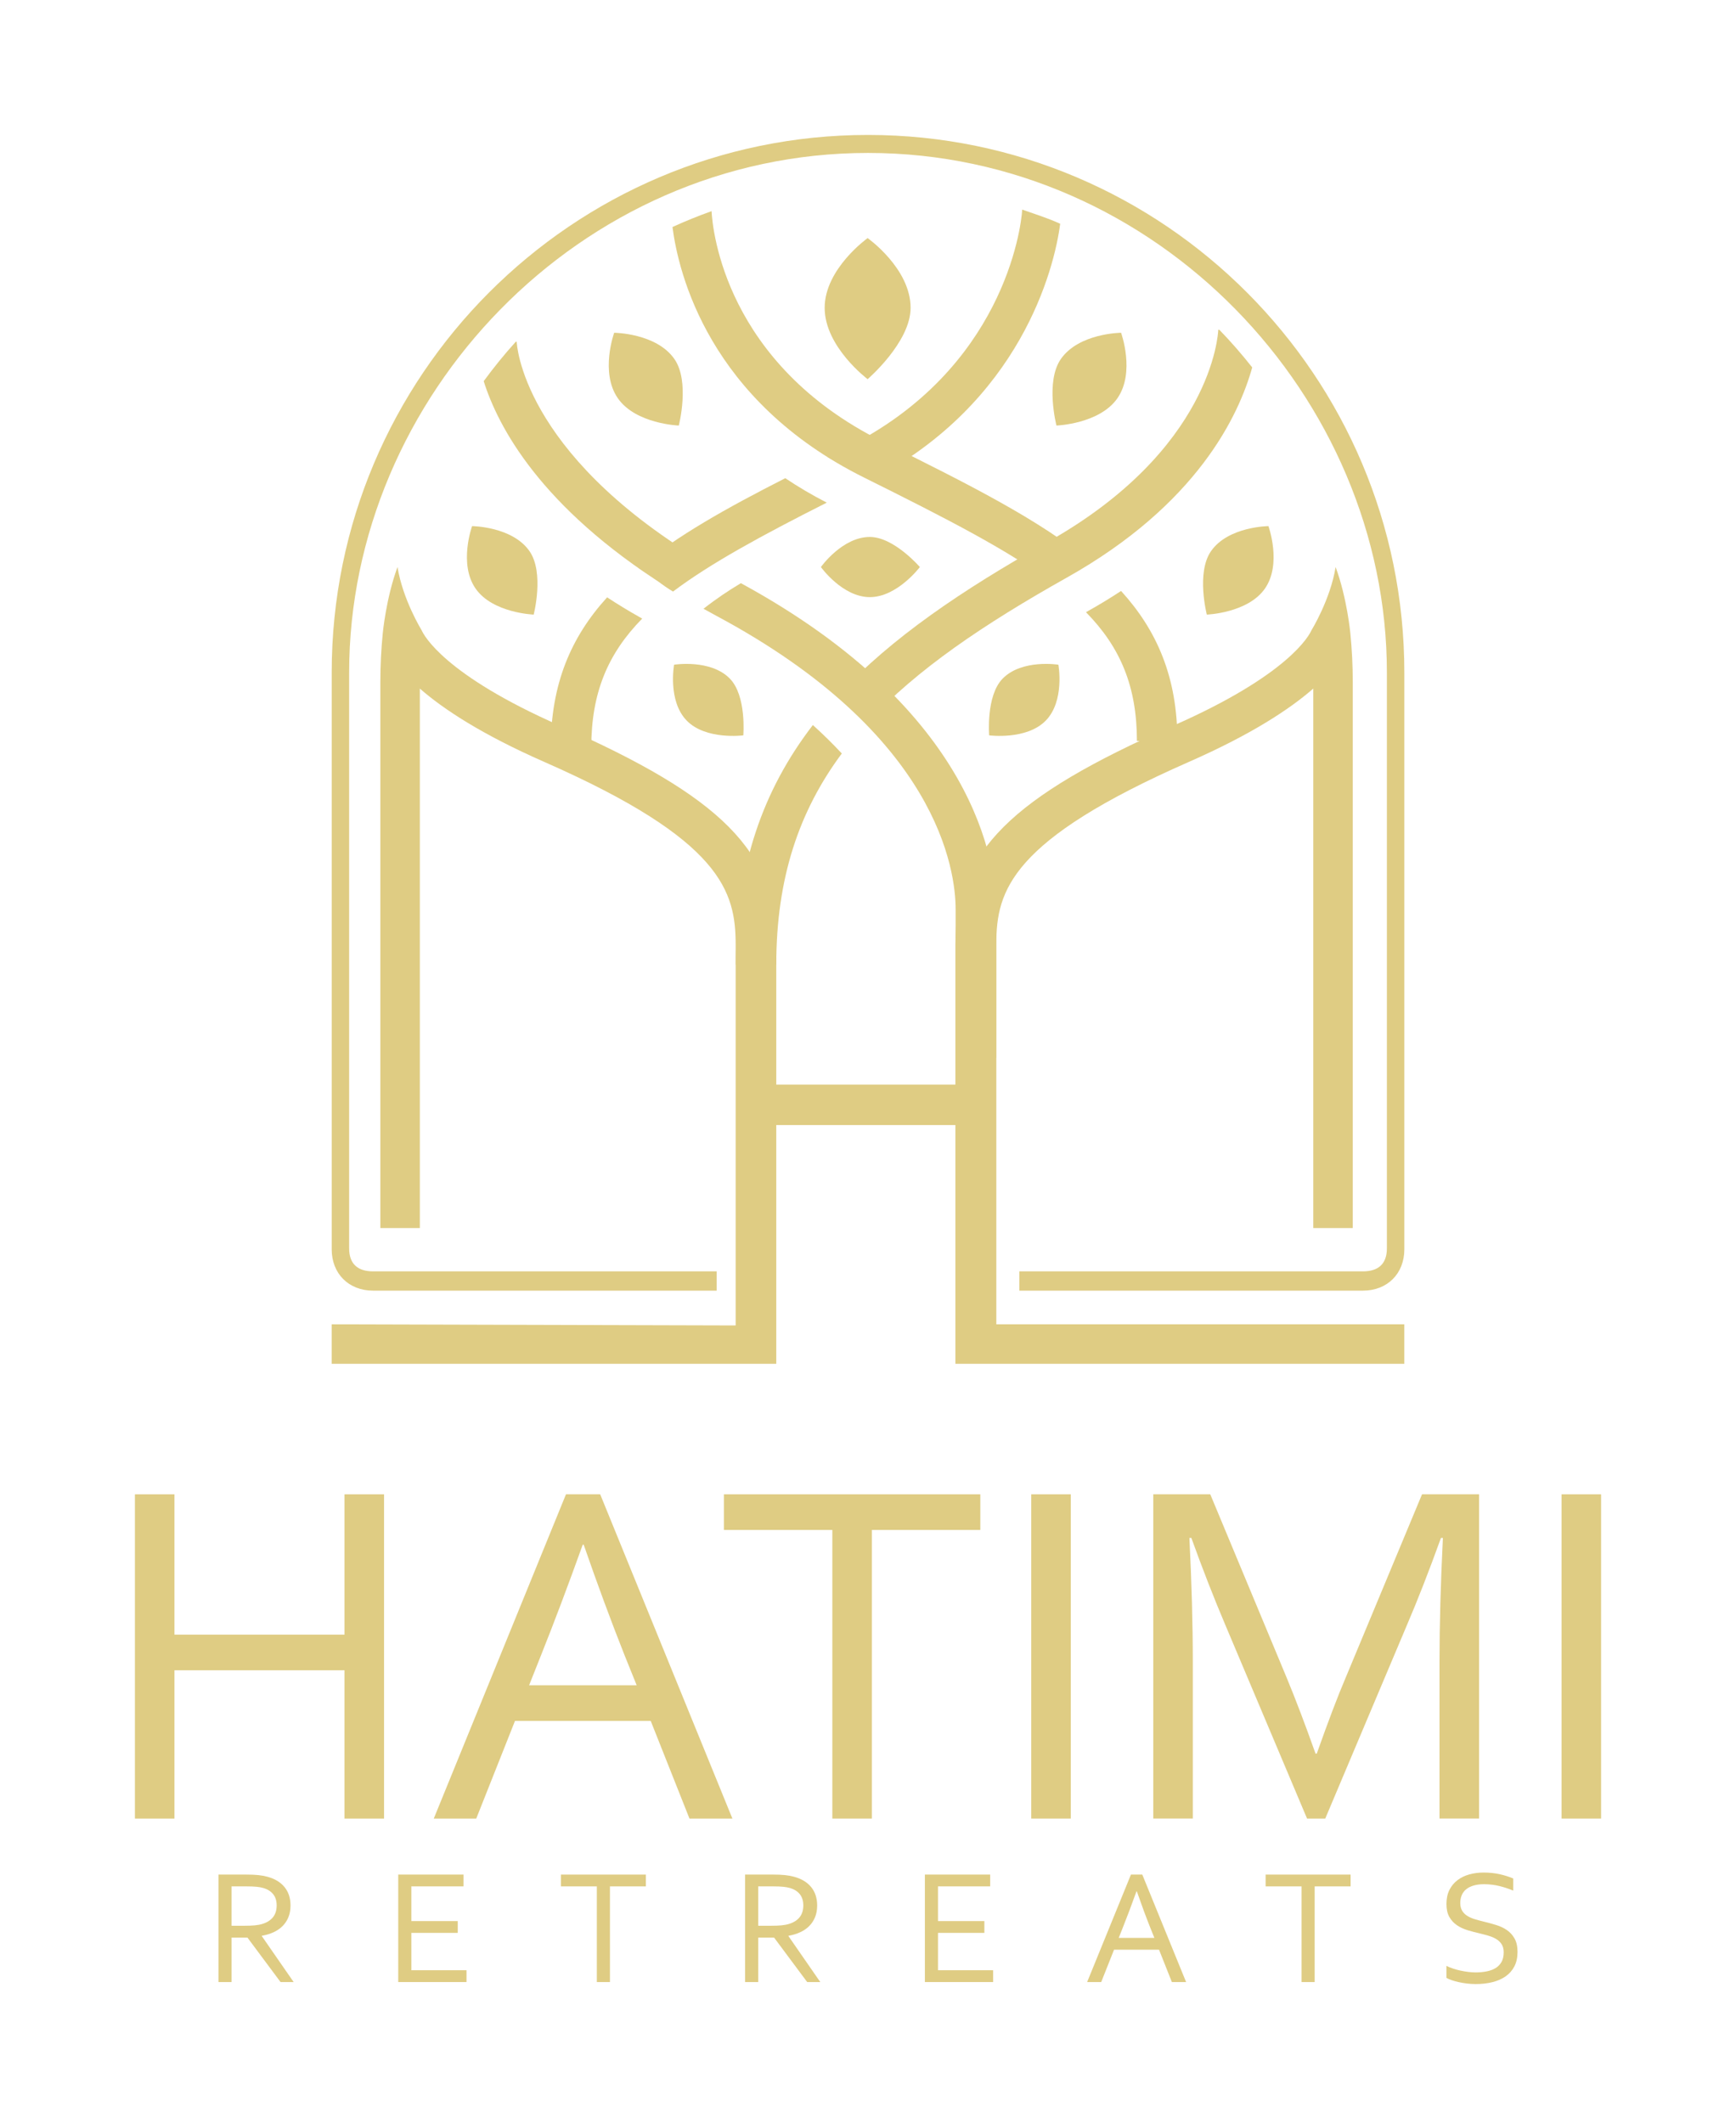 <svg width="193" height="236" viewBox="0 0 193 236" fill="none" xmlns="http://www.w3.org/2000/svg">
<g filter="url(#filter0_d_1720_2284)">
<path d="M19.396 174.712H38.301V159.113H42.697V195.161H38.301V178.673H19.396V195.161H15V159.113H19.396V174.712Z" fill="#DFCC83"/>
<path d="M48.225 195.159L62.923 159.111H66.726L81.425 195.159H76.652L72.343 184.301H57.255L52.947 195.159H48.227H48.225ZM64.784 164.715C63.174 169.202 61.637 173.279 60.172 176.946L58.823 180.341H70.782L69.415 176.949C67.934 173.216 66.427 169.138 64.892 164.715H64.784Z" fill="#DFCC83"/>
<path d="M96.931 195.159H92.534V163.072H80.48V159.111H108.986V163.072H96.931V195.159Z" fill="#DFCC83"/>
<path d="M114.648 195.159V159.111H119.045V195.159H114.648Z" fill="#DFCC83"/>
<path d="M147.335 195.159H145.312L136.224 173.632C134.965 170.669 133.706 167.445 132.448 163.96H132.232C132.484 168.972 132.61 173.56 132.61 177.727V195.158H128.214V159.11H134.551L143.047 179.505C144.018 181.84 145.087 184.651 146.256 187.938H146.391C147.685 184.292 148.754 181.481 149.601 179.505L158.096 159.11H164.434V195.158H160.037V177.727C160.037 173.651 160.163 169.061 160.415 163.96H160.2C158.869 167.642 157.61 170.867 156.424 173.632L147.335 195.159Z" fill="#DFCC83"/>
<path d="M173.604 195.159V159.111H178V195.159H173.604Z" fill="#DFCC83"/>
<path d="M25.745 208.386V213.333H24.288V201.385H27.387C27.91 201.385 28.355 201.404 28.722 201.443C29.088 201.482 29.423 201.543 29.727 201.626C30.56 201.852 31.197 202.238 31.638 202.782C32.078 203.326 32.299 204.007 32.299 204.823C32.299 205.304 32.221 205.737 32.066 206.118C31.911 206.498 31.694 206.829 31.414 207.109C31.134 207.389 30.799 207.618 30.408 207.797C30.017 207.975 29.584 208.106 29.108 208.189V208.225L32.647 213.333H31.19L27.508 208.386H25.747H25.745ZM25.745 202.698V207.074H27.183C27.63 207.074 28.011 207.059 28.328 207.029C28.643 206.999 28.927 206.946 29.177 206.868C29.683 206.714 30.074 206.466 30.348 206.127C30.622 205.789 30.759 205.344 30.759 204.797C30.753 204.285 30.622 203.873 30.366 203.56C30.11 203.247 29.756 203.023 29.302 202.885C29.088 202.82 28.832 202.772 28.534 202.742C28.235 202.712 27.857 202.697 27.398 202.697H25.744L25.745 202.698Z" fill="#DFCC83"/>
<path d="M45.732 212.02H51.864V213.332H44.275V201.384H51.534V202.696H45.732V206.554H50.89V207.866H45.732V212.018V212.02Z" fill="#DFCC83"/>
<path d="M67.81 213.333H66.354V202.698H62.358V201.386H71.806V202.698H67.81V213.333Z" fill="#DFCC83"/>
<path d="M84.294 208.386V213.333H82.837V201.385H85.936C86.459 201.385 86.904 201.404 87.271 201.443C87.637 201.482 87.972 201.543 88.275 201.626C89.109 201.852 89.746 202.238 90.187 202.782C90.627 203.326 90.848 204.007 90.848 204.823C90.848 205.304 90.77 205.737 90.615 206.118C90.46 206.498 90.243 206.829 89.963 207.109C89.683 207.389 89.348 207.618 88.957 207.797C88.567 207.975 88.133 208.106 87.656 208.189V208.225L91.195 213.333H89.739L86.056 208.386H84.296H84.294ZM84.294 202.698V207.074H85.732C86.179 207.074 86.56 207.059 86.877 207.029C87.192 206.999 87.475 206.946 87.726 206.868C88.232 206.714 88.623 206.466 88.897 206.127C89.171 205.789 89.308 205.344 89.308 204.797C89.302 204.285 89.171 203.873 88.915 203.56C88.659 203.247 88.305 203.023 87.851 202.885C87.637 202.82 87.381 202.772 87.082 202.742C86.784 202.712 86.406 202.697 85.947 202.697H84.293L84.294 202.698Z" fill="#DFCC83"/>
<path d="M104.281 212.02H110.412V213.332H102.824V201.384H110.082V202.696H104.281V206.554H109.438V207.866H104.281V212.018V212.02Z" fill="#DFCC83"/>
<path d="M120.862 213.333L125.733 201.385H126.994L131.865 213.333H130.283L128.855 209.734H123.855L122.427 213.333H120.863H120.862ZM126.35 203.243C125.817 204.73 125.307 206.081 124.822 207.297L124.375 208.422H128.339L127.885 207.298C127.394 206.061 126.895 204.709 126.385 203.243H126.35Z" fill="#DFCC83"/>
<path d="M146.158 213.333H144.701V202.698H140.706V201.386H150.154V202.698H146.158V213.333Z" fill="#DFCC83"/>
<path d="M162.347 204.546C162.347 204.898 162.418 205.187 162.561 205.416C162.703 205.646 162.895 205.835 163.136 205.983C163.377 206.132 163.656 206.254 163.974 206.349C164.291 206.445 164.623 206.534 164.967 206.617C165.43 206.73 165.887 206.855 166.336 206.992C166.785 207.129 167.184 207.318 167.534 207.559C167.885 207.8 168.168 208.114 168.386 208.501C168.602 208.889 168.711 209.385 168.711 209.992C168.711 210.599 168.594 211.145 168.359 211.595C168.124 212.044 167.799 212.413 167.385 212.702C166.97 212.991 166.479 213.205 165.914 213.345C165.347 213.485 164.728 213.555 164.054 213.555C163.744 213.555 163.427 213.535 163.103 213.497C162.777 213.458 162.468 213.406 162.173 213.341C161.878 213.275 161.611 213.201 161.373 213.117C161.135 213.034 160.947 212.95 160.81 212.867V211.537C161.024 211.644 161.266 211.742 161.534 211.831C161.802 211.921 162.08 211.997 162.365 212.059C162.65 212.122 162.94 212.171 163.232 212.207C163.523 212.242 163.798 212.261 164.054 212.261C164.471 212.261 164.869 212.225 165.247 212.153C165.626 212.082 165.958 211.963 166.244 211.796C166.53 211.629 166.757 211.401 166.924 211.113C167.091 210.825 167.175 210.462 167.175 210.028C167.175 209.671 167.101 209.376 166.955 209.143C166.809 208.911 166.614 208.72 166.369 208.568C166.125 208.416 165.843 208.293 165.525 208.197C165.206 208.102 164.872 208.012 164.519 207.929C164.054 207.822 163.601 207.701 163.156 207.568C162.713 207.433 162.316 207.248 161.968 207.009C161.619 206.772 161.339 206.465 161.127 206.09C160.916 205.714 160.809 205.236 160.809 204.652C160.809 204.068 160.92 203.522 161.143 203.084C161.365 202.647 161.666 202.285 162.045 201.999C162.425 201.713 162.862 201.502 163.357 201.366C163.851 201.229 164.378 201.16 164.938 201.16C165.576 201.16 166.17 201.222 166.721 201.343C167.273 201.466 167.778 201.625 168.236 201.821V203.169C167.742 202.961 167.231 202.792 166.703 202.661C166.175 202.529 165.61 202.462 165.009 202.455C164.556 202.455 164.163 202.505 163.829 202.603C163.496 202.701 163.219 202.84 162.998 203.022C162.777 203.204 162.614 203.424 162.506 203.683C162.398 203.942 162.346 204.229 162.346 204.544L162.347 204.546Z" fill="#DFCC83"/>
<path d="M96.502 8C129.38 8 156.127 34.812 156.127 67.769V131.879C156.127 134.584 154.237 136.472 151.53 136.472H113.329V134.329H151.53C153.207 134.329 154.188 133.525 154.188 131.77V67.769C154.188 37.159 128.598 10.001 96.502 10.001C64.406 10.001 38.816 37.159 38.816 67.769V131.77C38.816 133.526 39.796 134.329 41.474 134.329H79.675V136.472H41.475C38.768 136.472 36.877 134.584 36.877 131.879V67.769C36.876 34.812 63.624 8 96.502 8Z" fill="#DFCC83"/>
<path d="M86.303 144.603H36.874V140.217L81.787 140.341V98.051C81.787 92.129 80.3 86.394 60.497 77.692C53.544 74.637 49.284 71.824 46.676 69.545V129.517H42.286V68.832C42.286 67.011 42.376 65.176 42.556 63.375C42.556 63.375 42.924 59.464 44.193 56.035C44.784 59.679 46.878 63.064 46.878 63.064C47.117 63.612 49.377 68.014 62.264 73.677C80.236 81.573 86.302 87.692 86.302 97.925V144.602L86.303 144.603Z" fill="#DFCC83"/>
<path d="M106.217 97.925C106.217 87.691 112.444 81.572 130.415 73.677C143.302 68.014 145.563 63.612 145.801 63.064C145.801 63.064 147.896 59.681 148.487 56.035C149.756 59.463 150.123 63.375 150.123 63.375C150.303 65.176 150.394 67.012 150.394 68.832V129.517H146.003V69.545C143.395 71.823 139.135 74.637 132.182 77.692C112.379 86.392 110.767 92.003 110.767 97.926V140.217H156.124V144.603H106.216V97.926L106.217 97.925Z" fill="#DFCC83"/>
<path d="M102.265 56.035C102.265 56.035 99.753 59.379 96.704 59.379C93.654 59.379 91.264 56.035 91.264 56.035C91.264 56.035 93.63 52.691 96.704 52.691C99.387 52.691 102.265 56.035 102.265 56.035Z" fill="#DFCC83"/>
<path d="M82.638 74.745C82.638 74.745 78.488 75.29 76.355 73.114C74.205 70.92 74.942 66.892 74.942 66.892C74.942 66.892 78.99 66.242 81.139 68.436C83.016 70.352 82.637 74.746 82.637 74.746L82.638 74.745Z" fill="#DFCC83"/>
<path d="M59.333 61.321C59.333 61.321 54.773 61.156 52.875 58.43C50.962 55.683 52.484 51.486 52.484 51.486C52.484 51.486 56.953 51.519 58.866 54.267C60.536 56.665 59.333 61.321 59.333 61.321Z" fill="#DFCC83"/>
<path d="M109.972 74.745C109.972 74.745 114.121 75.29 116.254 73.114C118.405 70.92 117.667 66.892 117.667 66.892C117.667 66.892 113.62 66.242 111.47 68.436C109.594 70.352 109.973 74.746 109.973 74.746L109.972 74.745Z" fill="#DFCC83"/>
<path d="M134.168 61.321C134.168 61.321 138.728 61.156 140.627 58.43C142.54 55.683 141.018 51.486 141.018 51.486C141.018 51.486 136.549 51.519 134.636 54.267C132.966 56.665 134.168 61.321 134.168 61.321Z" fill="#DFCC83"/>
<path d="M117.452 40.306C117.452 40.306 122.235 40.134 124.226 37.275C126.233 34.394 124.636 29.991 124.636 29.991C124.636 29.991 119.949 30.026 117.942 32.908C116.19 35.424 117.452 40.308 117.452 40.308V40.306Z" fill="#DFCC83"/>
<path d="M75.465 40.306C75.465 40.306 70.682 40.134 68.691 37.275C66.684 34.394 68.281 29.991 68.281 29.991C68.281 29.991 72.968 30.026 74.975 32.908C76.727 35.424 75.465 40.308 75.465 40.308V40.306Z" fill="#DFCC83"/>
<path d="M96.459 35.149C96.459 35.149 91.682 31.567 91.682 27.221C91.682 22.874 96.459 19.467 96.459 19.467C96.459 19.467 101.236 22.84 101.236 27.221C101.236 31.046 96.459 35.149 96.459 35.149Z" fill="#DFCC83"/>
<path d="M107.99 113.568H84.408V118.063H107.99V113.568Z" fill="#DFCC83"/>
<path d="M90.369 73.599C84.851 80.776 81.804 89.253 81.804 100.228H86.303C86.303 90.608 88.841 83.145 93.588 76.762C92.62 75.719 91.551 74.664 90.37 73.599H90.369Z" fill="#DFCC83"/>
<path d="M135.559 29.659L135.442 29.656C135.421 30.197 134.702 43.011 116.419 53.279C106.96 58.592 99.097 63.915 93.266 70.182C94.428 71.226 95.497 72.267 96.475 73.3C101.905 67.425 109.382 62.388 118.624 57.197C133.043 49.097 137.706 39.261 139.215 33.844C138.066 32.388 136.85 30.988 135.559 29.659Z" fill="#DFCC83"/>
<path d="M77.868 55.273C57.935 43.22 57.447 31.122 57.445 30.994H57.338C56.074 32.388 54.889 33.852 53.776 35.371C55.385 40.487 60.122 49.379 74.022 58.181C75.284 57.096 76.583 56.131 77.868 55.273Z" fill="#DFCC83"/>
<path d="M82.369 57.828C81.01 58.636 79.598 59.582 78.211 60.672C78.688 60.939 79.171 61.205 79.666 61.47C104.326 74.673 106.243 89.774 106.243 94.089V110.591H110.742V94.089C110.742 89.18 108.673 72.146 82.369 57.829V57.828Z" fill="#DFCC83"/>
<path d="M121.001 60.903C120.911 60.954 120.824 61.004 120.734 61.055C124.577 64.966 126.397 69.343 126.397 75.368H130.896C130.896 68.338 128.656 63.108 124.635 58.694C123.497 59.441 122.29 60.179 121.001 60.903Z" fill="#DFCC83"/>
<path d="M117.132 57.931C117.681 57.616 118.235 57.301 118.795 56.986C119.663 56.498 120.479 56.004 121.271 55.506C115.571 50.767 107.607 46.803 98.076 42.066C80.649 33.405 79.224 18.603 79.108 16.474C77.629 16.999 76.18 17.588 74.763 18.236C75.426 23.382 78.809 37.511 96.071 46.091C105.266 50.661 112.219 54.226 117.131 57.931H117.132Z" fill="#DFCC83"/>
<path d="M71.131 61.613C71.221 61.663 71.308 61.714 71.398 61.764C67.555 65.675 65.736 70.052 65.736 76.078H61.236C61.236 69.047 63.477 63.818 67.497 59.403C68.635 60.151 69.842 60.889 71.131 61.613Z" fill="#DFCC83"/>
<path d="M94.537 45.17C95.342 45.57 96.133 45.964 96.915 46.354C113.444 37.704 117.214 22.933 117.866 17.875C116.449 17.226 115.123 16.826 113.643 16.3C113.528 18.431 111.482 34.114 94.057 42.774C93.362 43.12 92.681 43.459 92.003 43.795C92.811 44.266 93.648 44.728 94.537 45.17Z" fill="#DFCC83"/>
<path d="M87.303 46.157C80.772 49.481 75.256 52.562 70.967 56.129C71.758 56.627 72.3 56.934 73.082 57.55C73.71 58.044 74.276 58.444 74.825 58.759C78.971 55.632 84.703 52.517 91.916 48.875C90.249 48.017 88.714 47.106 87.303 46.158V46.157Z" fill="#DFCC83"/>
</g>
<defs>
<filter id="filter0_d_1720_2284" x="0" y="0" width="193" height="235.555" filterUnits="userSpaceOnUse" color-interpolation-filters="sRGB">
<feFlood flood-opacity="0" result="BackgroundImageFix"/>
<feColorMatrix in="SourceAlpha" type="matrix" values="0 0 0 0 0 0 0 0 0 0 0 0 0 0 0 0 0 0 127 0" result="hardAlpha"/>
<feOffset dy="7"/>
<feGaussianBlur stdDeviation="7.5"/>
<feComposite in2="hardAlpha" operator="out"/>
<feColorMatrix type="matrix" values="0 0 0 0 0 0 0 0 0 0 0 0 0 0 0 0 0 0 0.3 0"/>
<feBlend mode="normal" in2="BackgroundImageFix" result="effect1_dropShadow_1720_2284"/>
<feBlend mode="normal" in="SourceGraphic" in2="effect1_dropShadow_1720_2284" result="shape"/>
</filter>
</defs>
</svg>
